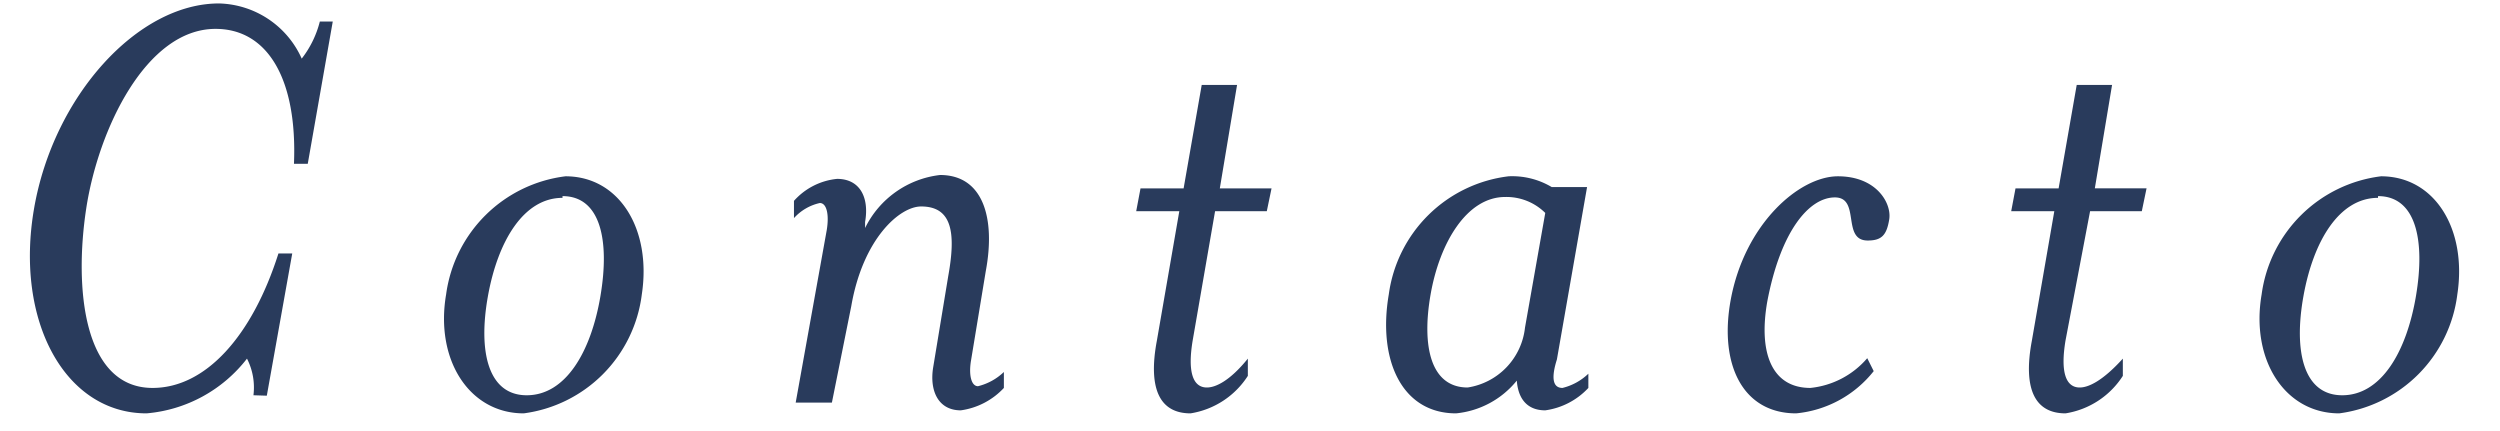 <svg id="Layer_1" data-name="Layer 1" xmlns="http://www.w3.org/2000/svg" viewBox="0 0 58 10"><defs><style>.cls-1{fill:#293b5c;}</style></defs><path class="cls-1" d="M5.88,9.17a1.47,1.47,0,0,0-.15-.85A3.3,3.3,0,0,1,3.4,9.59C1.51,9.59.34,7.45.79,4.84S3.19.08,5.08.08A2.16,2.16,0,0,1,7,1.36,2.33,2.33,0,0,0,7.42.5h.3L7.14,3.8H6.82C6.9,1.85,6.22.67,5,.67,3.39.67,2.28,3,2,4.84S1.93,9,3.54,9c1.23,0,2.31-1.2,2.92-3.12h.32l-.59,3.3Z"/><path class="cls-1" d="M12.15,9.59c-1.26,0-2.06-1.24-1.8-2.76a3.19,3.19,0,0,1,2.77-2.74c1.25,0,2,1.23,1.77,2.74A3.18,3.18,0,0,1,12.15,9.59Zm.9-5c-.9,0-1.5,1-1.73,2.28s0,2.3.9,2.3,1.49-1,1.71-2.3S13.93,4.55,13.05,4.55Z"/><path class="cls-1" d="M18.46,9.34l.72-4c.06-.36,0-.63-.16-.63a1.14,1.14,0,0,0-.6.35V4.66a1.54,1.54,0,0,1,1-.51c.53,0,.75.43.65,1l0,.14a2.22,2.22,0,0,1,1.74-1.23c1,0,1.29,1,1.06,2.23l-.34,2.06c-.06.34,0,.61.16.61a1.32,1.32,0,0,0,.6-.33V9a1.68,1.68,0,0,1-1,.52c-.52,0-.73-.45-.64-1L22,6.4c.18-1,.09-1.61-.63-1.61-.5,0-1.35.75-1.62,2.31L19.3,9.34Z"/><path class="cls-1" d="M27.67,7.9c-.12.72,0,1.09.33,1.09.2,0,.53-.15.95-.67v.4a1.94,1.94,0,0,1-1.33.87c-.68,0-1-.52-.78-1.69l.52-3h-1l.1-.53h1l.42-2.4h.82l-.4,2.4h1.2l-.11.53h-1.2Z"/><path class="cls-1" d="M33.78,9.59c-1.26,0-1.82-1.24-1.56-2.76A3.19,3.19,0,0,1,35,4.09a1.79,1.79,0,0,1,1,.25h.82l-.7,4C36,8.72,36,9,36.25,9a1.32,1.32,0,0,0,.6-.33V9a1.68,1.68,0,0,1-1,.52c-.42,0-.63-.27-.66-.69A2.07,2.07,0,0,1,33.78,9.59Zm2.07-4.65a1.28,1.28,0,0,0-.93-.37c-.89,0-1.52,1.06-1.73,2.26s0,2.16.86,2.16A1.58,1.58,0,0,0,35.38,7.6Z"/><path class="cls-1" d="M41.67,9.59c-1.23,0-1.79-1.12-1.52-2.62.32-1.77,1.59-2.88,2.49-2.88s1.25.63,1.19,1-.18.49-.5.49c-.61,0-.16-1-.76-1S41.31,5.36,41,7c-.21,1.21.12,2,1,2a2,2,0,0,0,1.32-.69l.15.3A2.61,2.61,0,0,1,41.67,9.59Z"/><path class="cls-1" d="M47.92,7.9c-.12.72,0,1.09.33,1.09.2,0,.53-.15,1-.67v.4a1.94,1.94,0,0,1-1.33.87c-.68,0-1-.52-.78-1.69l.52-3h-1l.1-.53h1l.42-2.4H49l-.4,2.4h1.2l-.11.53h-1.2Z"/><path class="cls-1" d="M54.27,9.59c-1.26,0-2.06-1.24-1.8-2.76a3.19,3.19,0,0,1,2.77-2.74c1.25,0,2,1.23,1.77,2.74A3.18,3.18,0,0,1,54.27,9.59Zm.9-5c-.9,0-1.5,1-1.73,2.28s0,2.3.9,2.3,1.49-1,1.71-2.3S56.05,4.55,55.17,4.55Z"/></svg>